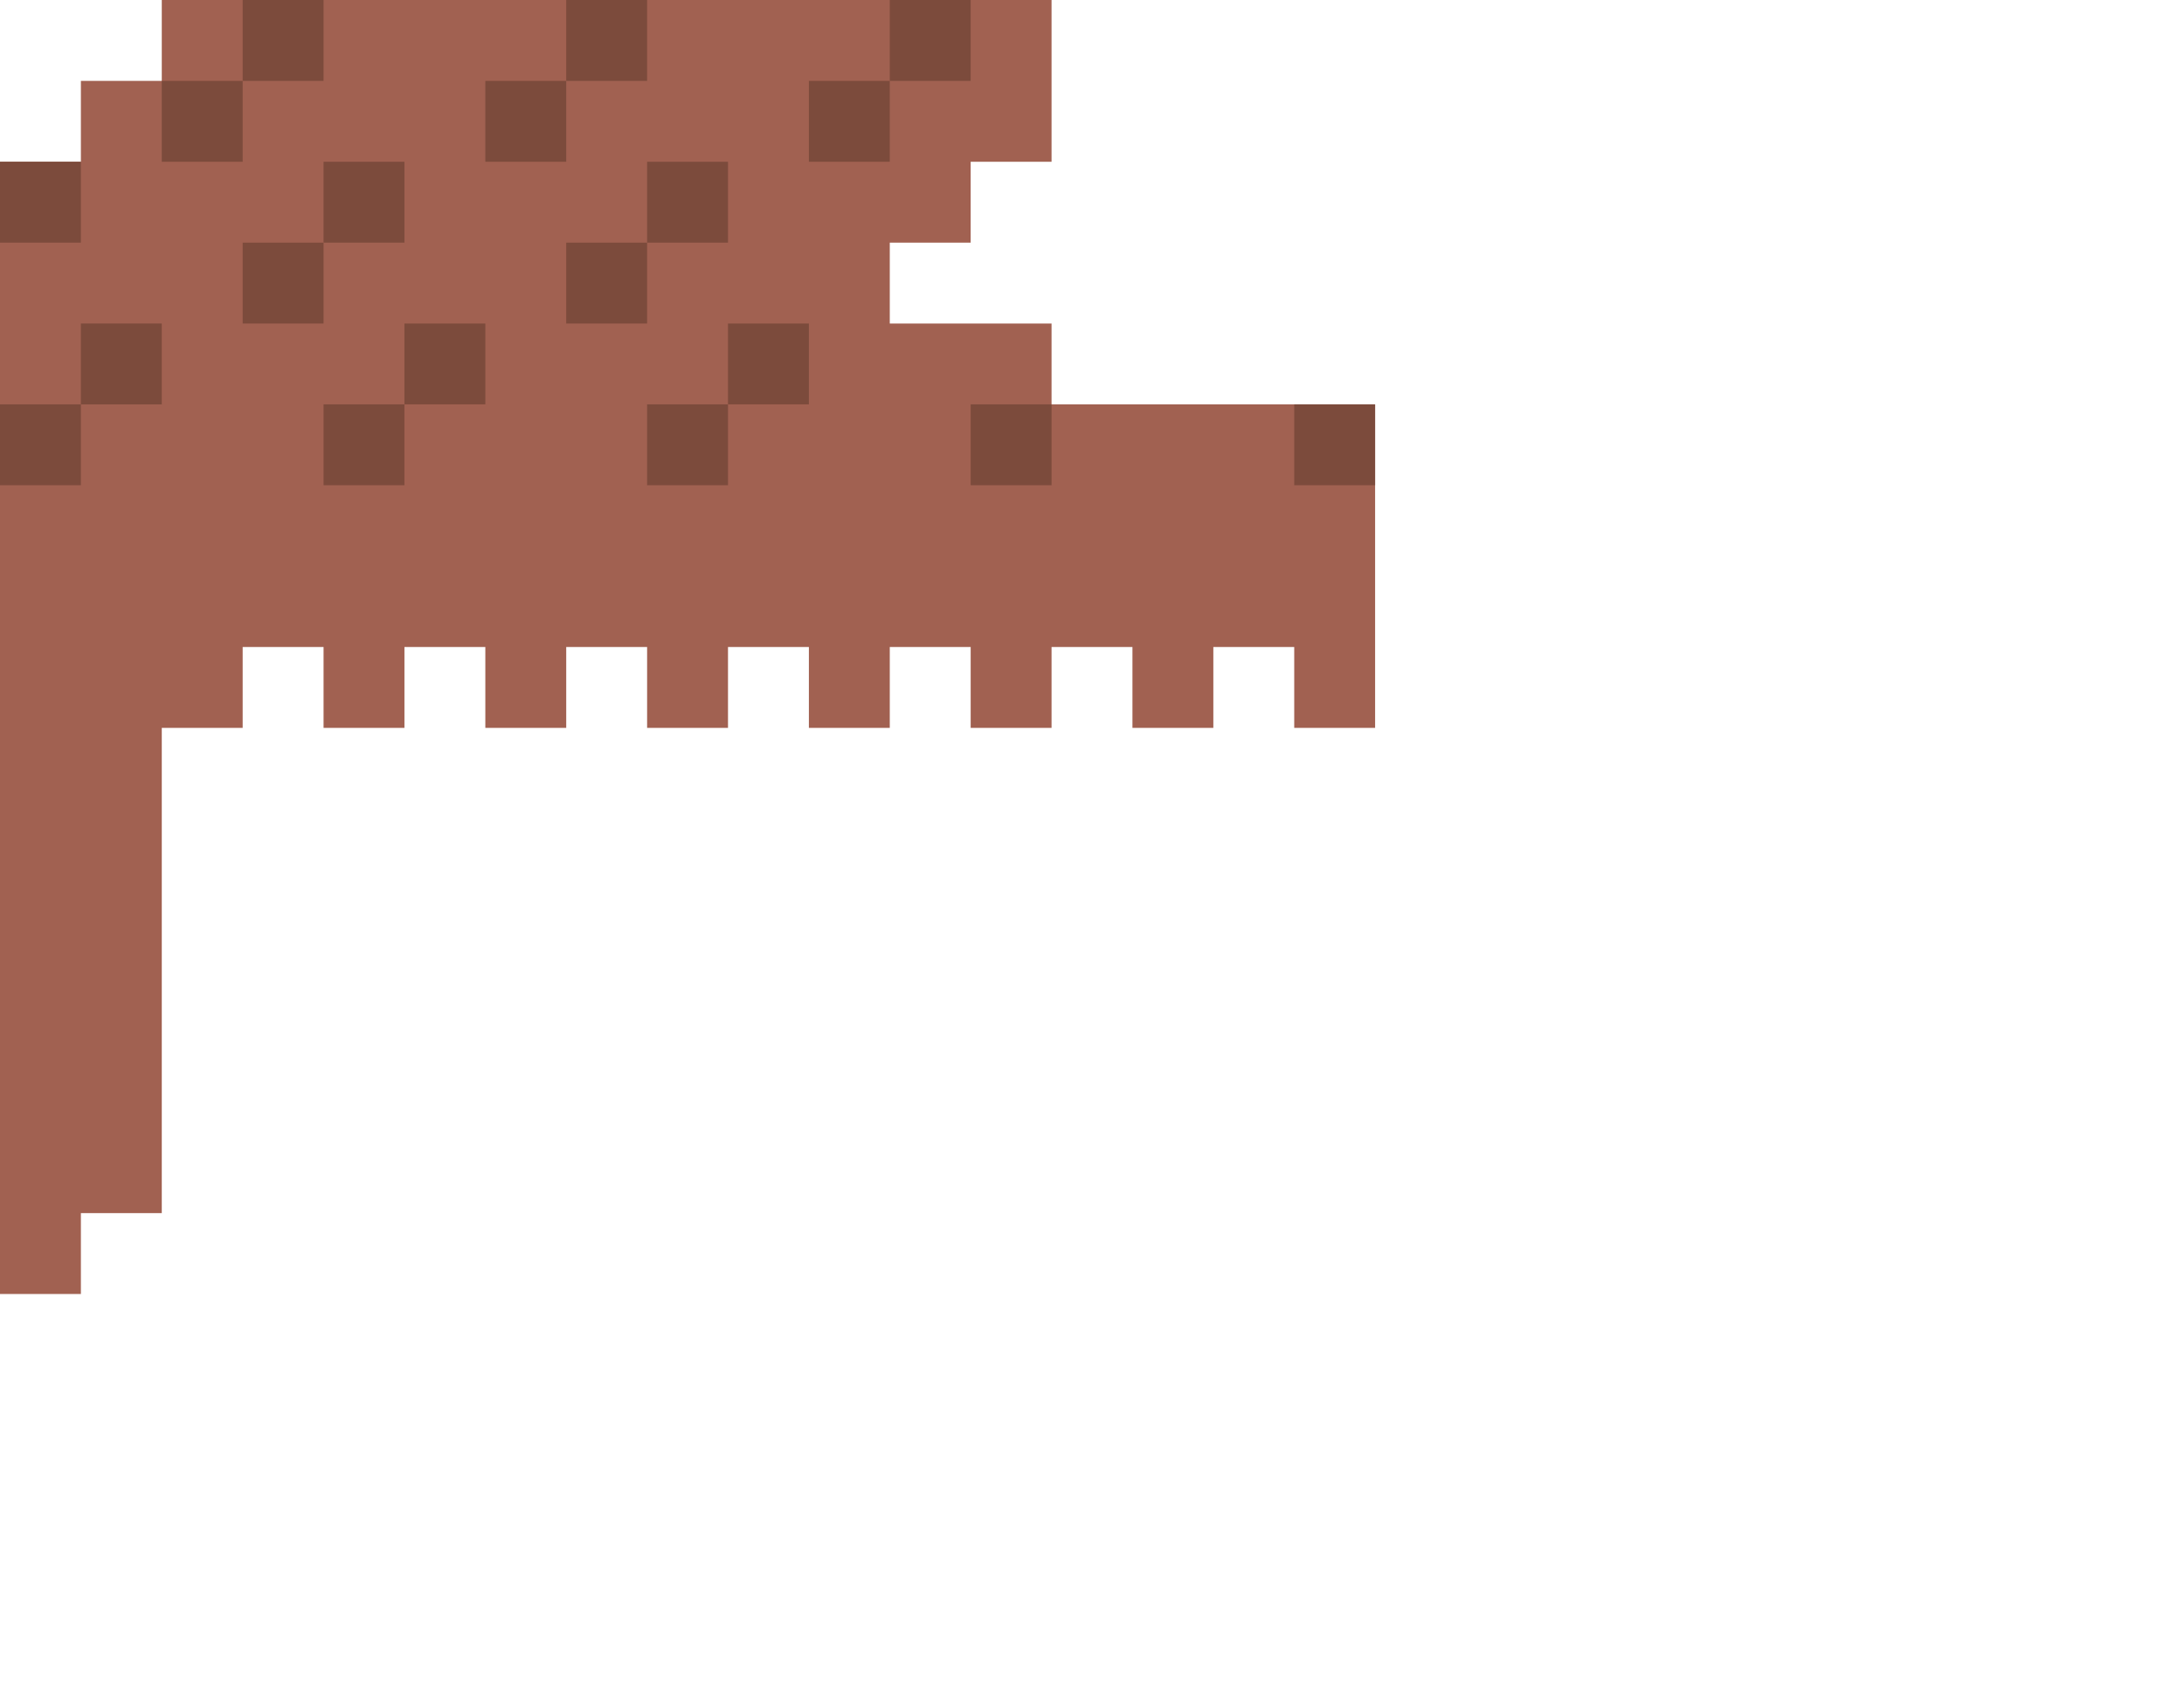 <svg xmlns="http://www.w3.org/2000/svg" viewBox="0 0 27 21"><path d="M13 5V4h-2V3h1V2h1V0H2v1H1v1H0v14h1v-1h1V9h1V8h1v1h1V8h1v1h1V8h1v1h1V8h1v1h1V8h1v1h1V8h1v1h1V8h1v1h1V5h-4z" fill="#a16151"/><g fill="#7c4b3c"><path d="M7 3h1v1H7zM4 5h1v1H4z"/><path d="M5 4h1v1H5zm1-3h1v1H6zM3 3h1v1H3z"/><path d="M4 2h1v1H4zM1 4h1v1H1z"/><path d="M0 5h1v1H0zm2-4h1v1H2zM0 2h1v1H0zm10-1h1v1h-1zM8 2h1v1H8zm1 2h1v1H9z"/><path d="M12 5h1v1h-1zM8 5h1v1H8zm8 0h1v1h-1zM3 0h1v1H3zm8 0h1v1h-1zM7 0h1v1H7z"/></g></svg>